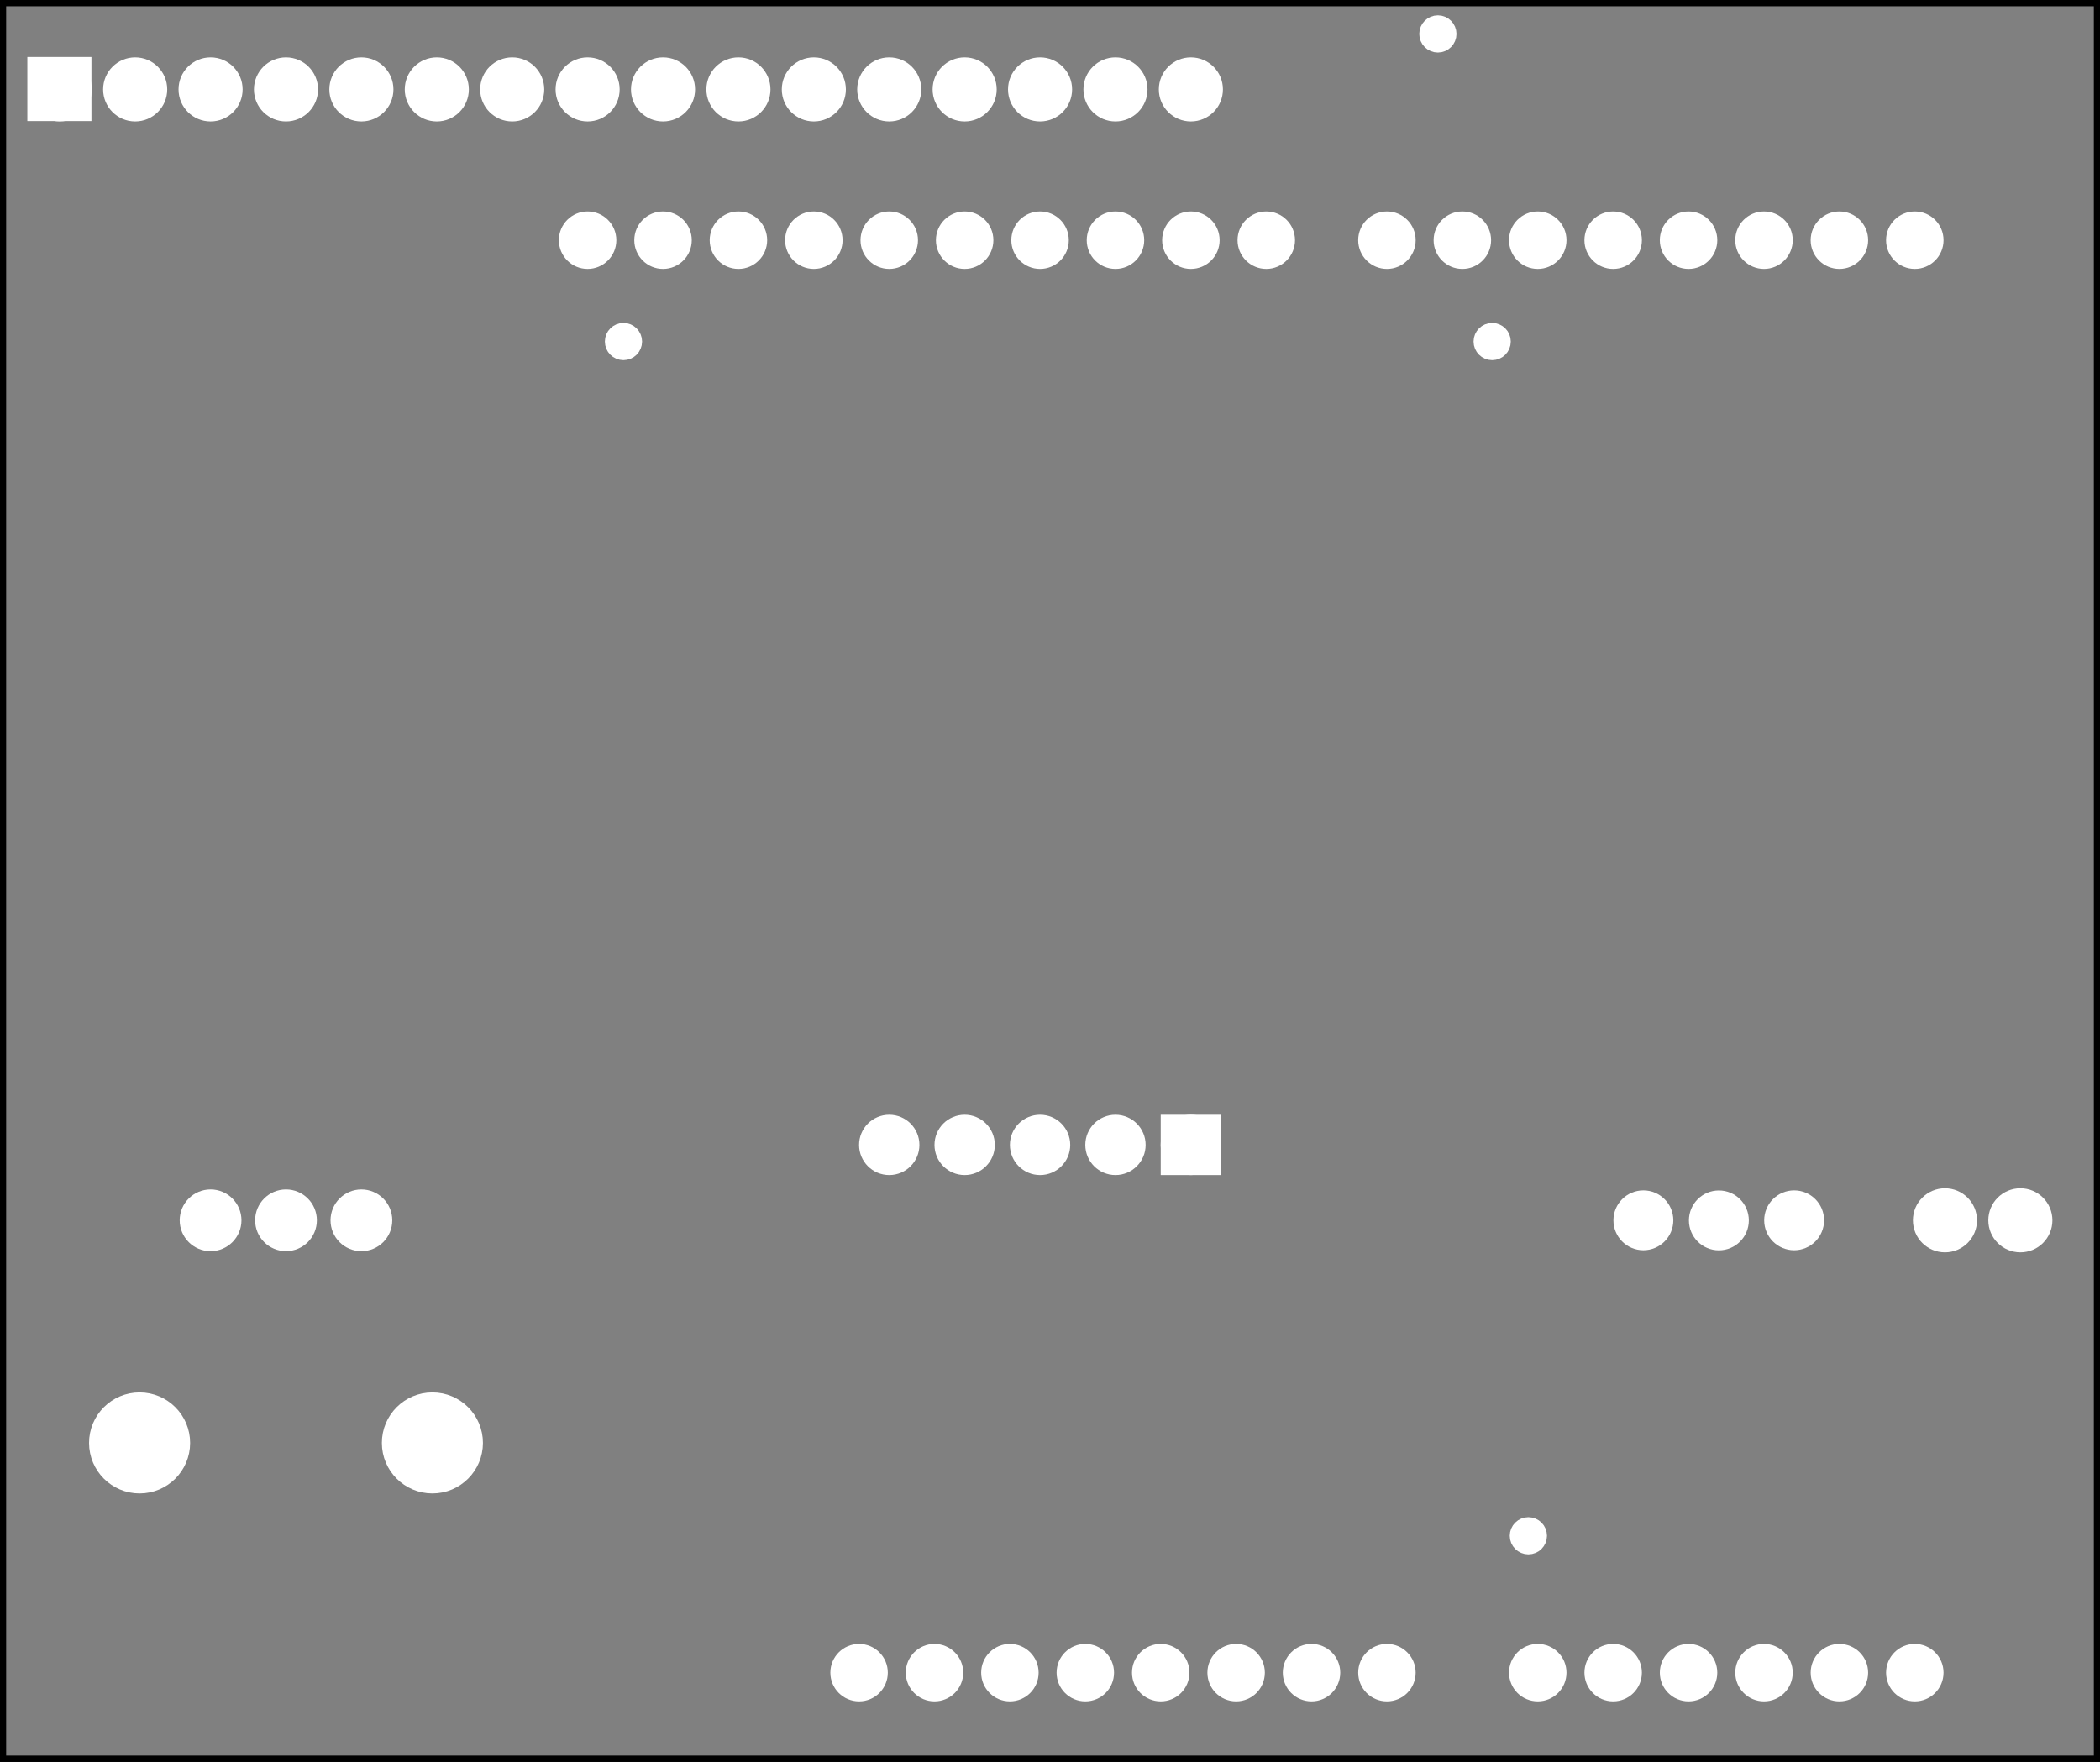 <?xml version='1.0' encoding='UTF-8' standalone='no'?>
<!-- Created with Fritzing (http://www.fritzing.org/) -->
<svg xmlns="http://www.w3.org/2000/svg" x="0in" y="0in" version="1.2" width="2.785in" viewBox="0 0 200.51 168.245"  xmlns:svg="http://www.w3.org/2000/svg" height="2.337in" baseProfile="tiny">
 <rect x="0" y="0" width="200.51" height="168.245" fill="#808080" stroke="none"/>
 <g partID="57472">
  <g id="silkscreen0">
   <rect fill="none" x="0.288" y="0.288" width="199.934" stroke-width="0.576" height="167.669" stroke="black"/>
  </g>
 </g>
 <g partID="57470">
  <g id="board">
   <rect fill="none" x="0.288" y="0.288" width="199.934" fill-opacity="0.5" stroke-width="0.5" id="boardoutline" height="167.669" stroke="black"/>
  </g>
 </g>
 <g partID="57472">
  <g id="silkscreen0">
   <rect fill="none" x="0.288" y="0.288" width="199.934" stroke-width="0.576" height="167.669" stroke="black"/>
  </g>
 </g>
 <g partID="57970">
  <g transform="translate(2.642,15.732)">
   <g id="copper0">
    <circle cy="144" fill="white" stroke-width="1.72" id="connector1pad" cx="151.384" r="1.883" stroke="white"/>
    <circle cy="144" fill="white" stroke-width="1.72" id="connector2pad" cx="158.583" r="1.883" stroke="white"/>
    <circle cy="144" fill="white" stroke-width="1.72" id="connector3pad" cx="165.786" r="1.883" stroke="white"/>
    <circle cy="144" fill="white" stroke-width="1.72" id="connector4pad" cx="172.985" r="1.883" stroke="white"/>
    <circle cy="144" fill="white" stroke-width="1.72" id="connector5pad" cx="180.185" r="1.883" stroke="white"/>
    <circle cy="7.2" fill="white" stroke-width="1.72" id="connector51pad" cx="118.263" r="1.884" stroke="white"/>
    <circle cy="7.2" fill="white" stroke-width="1.72" id="connector52pad" cx="111.065" r="1.884" stroke="white"/>
    <circle cy="7.2" fill="white" stroke-width="1.72" id="connector53pad" cx="103.864" r="1.884" stroke="white"/>
    <circle cy="7.2" fill="white" stroke-width="1.72" id="connector54pad" cx="96.664" r="1.884" stroke="white"/>
    <circle cy="7.2" fill="white" stroke-width="1.72" id="connector55pad" cx="89.464" r="1.884" stroke="white"/>
    <circle cy="7.2" fill="white" stroke-width="1.72" id="connector56pad" cx="82.264" r="1.884" stroke="white"/>
    <circle cy="7.2" fill="white" stroke-width="1.72" id="connector57pad" cx="75.064" r="1.884" stroke="white"/>
    <circle cy="7.2" fill="white" stroke-width="1.72" id="connector58pad" cx="67.864" r="1.884" stroke="white"/>
    <circle cy="7.2" fill="white" stroke-width="1.72" id="connector59pad" cx="60.664" r="1.884" stroke="white"/>
    <circle cy="7.2" fill="white" stroke-width="1.72" id="connector60pad" cx="53.463" r="1.884" stroke="white"/>
    <circle cy="7.2" fill="white" stroke-width="1.72" id="connector61pad" cx="180.185" r="1.884" stroke="white"/>
    <circle cy="7.2" fill="white" stroke-width="1.72" id="connector62pad" cx="172.985" r="1.884" stroke="white"/>
    <circle cy="7.2" fill="white" stroke-width="1.72" id="connector63pad" cx="165.786" r="1.884" stroke="white"/>
    <circle cy="7.2" fill="white" stroke-width="1.72" id="connector64pad" cx="158.583" r="1.884" stroke="white"/>
    <circle cy="7.2" fill="white" stroke-width="1.72" id="connector65pad" cx="151.384" r="1.884" stroke="white"/>
    <circle cy="7.2" fill="white" stroke-width="1.72" id="connector66pad" cx="144.185" r="1.884" stroke="white"/>
    <circle cy="7.2" fill="white" stroke-width="1.72" id="connector67pad" cx="136.985" r="1.884" stroke="white"/>
    <circle cy="7.2" fill="white" stroke-width="1.72" id="connector68pad" cx="129.784" r="1.884" stroke="white"/>
    <circle cy="144" fill="white" stroke-width="1.72" id="connector84pad" cx="86.584" r="1.883" stroke="white"/>
    <circle cy="144" fill="white" stroke-width="1.72" id="connector91pin" cx="79.384" r="1.883" stroke="white"/>
    <circle cy="144" fill="white" stroke-width="1.72" id="connector85pad" cx="93.784" r="1.883" stroke="white"/>
    <circle cy="144" fill="white" stroke-width="1.72" id="connector86pad" cx="100.985" r="1.883" stroke="white"/>
    <circle cy="144" fill="white" stroke-width="1.72" id="connector87pad" cx="108.185" r="1.883" stroke="white"/>
    <circle cy="144" fill="white" stroke-width="1.72" id="connector88pad" cx="115.384" r="1.883" stroke="white"/>
    <circle cy="144" fill="white" stroke-width="1.72" id="connector89pad" cx="122.583" r="1.883" stroke="white"/>
    <circle cy="144" fill="white" stroke-width="1.72" id="connector90pad" cx="129.784" r="1.883" stroke="white"/>
    <circle cy="144" fill="white" stroke-width="1.72" id="connector0pad" cx="144.185" r="1.883" stroke="white"/>
   </g>
  </g>
 </g>
 <g partID="854113520">
  <g transform="translate(-16.974,1.332)">
   <g id="copper0">
    <rect fill="white" x="20.664" y="5.184" width="3.96" stroke-width="2.16" height="3.96" stroke="white"/>
    <circle cy="7.2" fill="white" stroke-width="2.16" id="connector0pin" cx="22.68" r="1.98" stroke="white"/>
    <circle cy="7.2" fill="white" stroke-width="2.16" id="connector1pin" cx="29.88" r="1.98" stroke="white"/>
    <circle cy="7.2" fill="white" stroke-width="2.16" id="connector2pin" cx="37.08" r="1.98" stroke="white"/>
    <circle cy="7.2" fill="white" stroke-width="2.16" id="connector3pin" cx="44.28" r="1.98" stroke="white"/>
    <circle cy="7.2" fill="white" stroke-width="2.16" id="connector4pin" cx="51.48" r="1.98" stroke="white"/>
    <circle cy="7.2" fill="white" stroke-width="2.16" id="connector5pin" cx="58.68" r="1.98" stroke="white"/>
    <circle cy="7.2" fill="white" stroke-width="2.16" id="connector6pin" cx="65.88" r="1.98" stroke="white"/>
    <circle cy="7.2" fill="white" stroke-width="2.16" id="connector7pin" cx="73.08" r="1.98" stroke="white"/>
    <circle cy="7.2" fill="white" stroke-width="2.16" id="connector8pin" cx="80.28" r="1.98" stroke="white"/>
    <circle cy="7.2" fill="white" stroke-width="2.16" id="connector9pin" cx="87.48" r="1.98" stroke="white"/>
    <circle cy="7.2" fill="white" stroke-width="2.16" id="connector10pin" cx="94.68" r="1.98" stroke="white"/>
    <circle cy="7.2" fill="white" stroke-width="2.16" id="connector11pin" cx="101.88" r="1.98" stroke="white"/>
    <circle cy="7.2" fill="white" stroke-width="2.16" id="connector12pin" cx="109.08" r="1.98" stroke="white"/>
    <circle cy="7.2" fill="white" stroke-width="2.16" id="connector13pin" cx="116.28" r="1.98" stroke="white"/>
    <circle cy="7.2" fill="white" stroke-width="2.16" id="connector14pin" cx="123.48" r="1.98" stroke="white"/>
    <circle cy="7.2" fill="white" stroke-width="2.16" id="connector15pin" cx="130.68" r="1.98" stroke="white"/>
   </g>
  </g>
 </g>
 <g partID="854115340">
  <g transform="translate(45.834,111.5)">
   <g transform="matrix(0,1,-1,0,0,0)">
    <g id="copper0">
     <circle cy="11.327" fill="white" stroke-width="1.72" id="connector0pin" cx="5.032" r="2.088" stroke="white"/>
     <circle cy="18.527" fill="white" stroke-width="1.72" id="connector1pin" cx="5.031" r="2.088" stroke="white"/>
     <circle cy="25.728" fill="white" stroke-width="1.72" id="connector2pin" cx="5.032" r="2.089" stroke="white"/>
     <g>
      <circle cy="4.548" fill="white" stroke-width="2.004" id="noconnector" cx="26.292" r="3.823" stroke="white"/>
      <circle cy="32.506" fill="white" stroke-width="2.004" id="noconnector_1_" cx="26.292" r="3.823" stroke="white"/>
     </g>
    </g>
   </g>
  </g>
 </g>
 <g partID="854118400">
  <g transform="translate(124.506,159.732)">
   <g transform="matrix(-1,0,0,-1,0,0)">
    <g gorn="0.2.0" id="copper0">
     <circle cy="50.4" fill="white" connectorname="+5V" stroke-width="1.823" gorn="0.2.0.0" id="connector4pad" cx="10.8" r="1.969" stroke="white"/>
     <rect x="8.831" fill="white" y="48.431" width="3.937" stroke-width="1.823" height="3.937" stroke="white"/>
     <circle cy="50.4" fill="white" connectorname="+3V3" stroke-width="1.823" gorn="0.2.0.2" id="connector5pad" cx="18" r="1.969" stroke="white"/>
     <circle cy="50.4" fill="white" connectorname="GND" stroke-width="1.823" gorn="0.2.0.3" id="connector6pad" cx="25.2" r="1.969" stroke="white"/>
     <circle cy="50.4" fill="white" connectorname="SCL_5.0V" stroke-width="1.823" gorn="0.2.0.4" id="connector7pad" cx="32.4" r="1.969" stroke="white"/>
     <circle cy="50.4" fill="white" connectorname="SDA_5.0V" stroke-width="1.823" gorn="0.2.0.5" id="connector8pad" cx="39.6" r="1.969" stroke="white"/>
    </g>
   </g>
  </g>
 </g>
 <g partID="854122980">
  <g transform="translate(154.391,109.794)">
   <g id="copper0">
    <g id="copper1">
     <circle cy="6.738" fill="white" stroke-linecap="round" stroke-linejoin="round" stroke-width="2.12" id="connector1pad" cx="2.52" r="1.8" stroke="white"/>
     <circle cy="6.746" fill="white" stroke-linecap="round" stroke-linejoin="round" stroke-width="2.12" id="connector2pad" cx="9.729" r="1.8" stroke="white"/>
     <circle cy="6.738" fill="white" stroke-linecap="round" stroke-linejoin="round" stroke-width="2.12" id="connector3pad" cx="16.915" r="1.8" stroke="white"/>
    </g>
   </g>
  </g>
 </g>
 <g partID="854124310">
  <g transform="translate(181.206,112.032)">
   <g transform="matrix(1,0,0,1,0,0)">
    <g id="copper0">
     <g id="copper1">
      <!-- <rect width="55" x="35" y="35" fill="none" height="55" stroke="rgb(255, 191, 0)" stroke-width="20" /> -->
      <circle cy="4.5" fill="white" stroke-width="2.16" id="connector0pin" cx="4.5" r="1.98" stroke="white"/>
      <circle cy="4.5" fill="white" stroke-width="2.16" id="connector1pin" cx="11.7" r="1.98" stroke="white"/>
     </g>
    </g>
   </g>
  </g>
 </g>
 <g partID="854209950">
  <g transform="translate(139.457,29.594)">
   <g id="copper0">
    <circle cy="3.017" fill="white" stroke-width="1.57" id="connector0pin" cx="3.017" r="0.992" stroke="white"/>
   </g>
  </g>
 </g>
 <g partID="854210710">
  <g transform="translate(56.513,29.594)">
   <g id="copper0">
    <circle cy="3.017" fill="white" stroke-width="1.57" id="connector0pin" cx="3.017" r="0.992" stroke="white"/>
   </g>
  </g>
 </g>
 <g partID="854212470">
  <g transform="translate(134.273,0.218)">
   <g id="copper0">
    <circle cy="3.017" fill="white" stroke-width="1.57" id="connector0pin" cx="3.017" r="0.992" stroke="white"/>
   </g>
  </g>
 </g>
 <g partID="854213250">
  <g transform="translate(142.913,143.642)">
   <g id="copper0">
    <circle cy="3.017" fill="white" stroke-width="1.57" id="connector0pin" cx="3.017" r="0.992" stroke="white"/>
   </g>
  </g>
 </g>
</svg>
